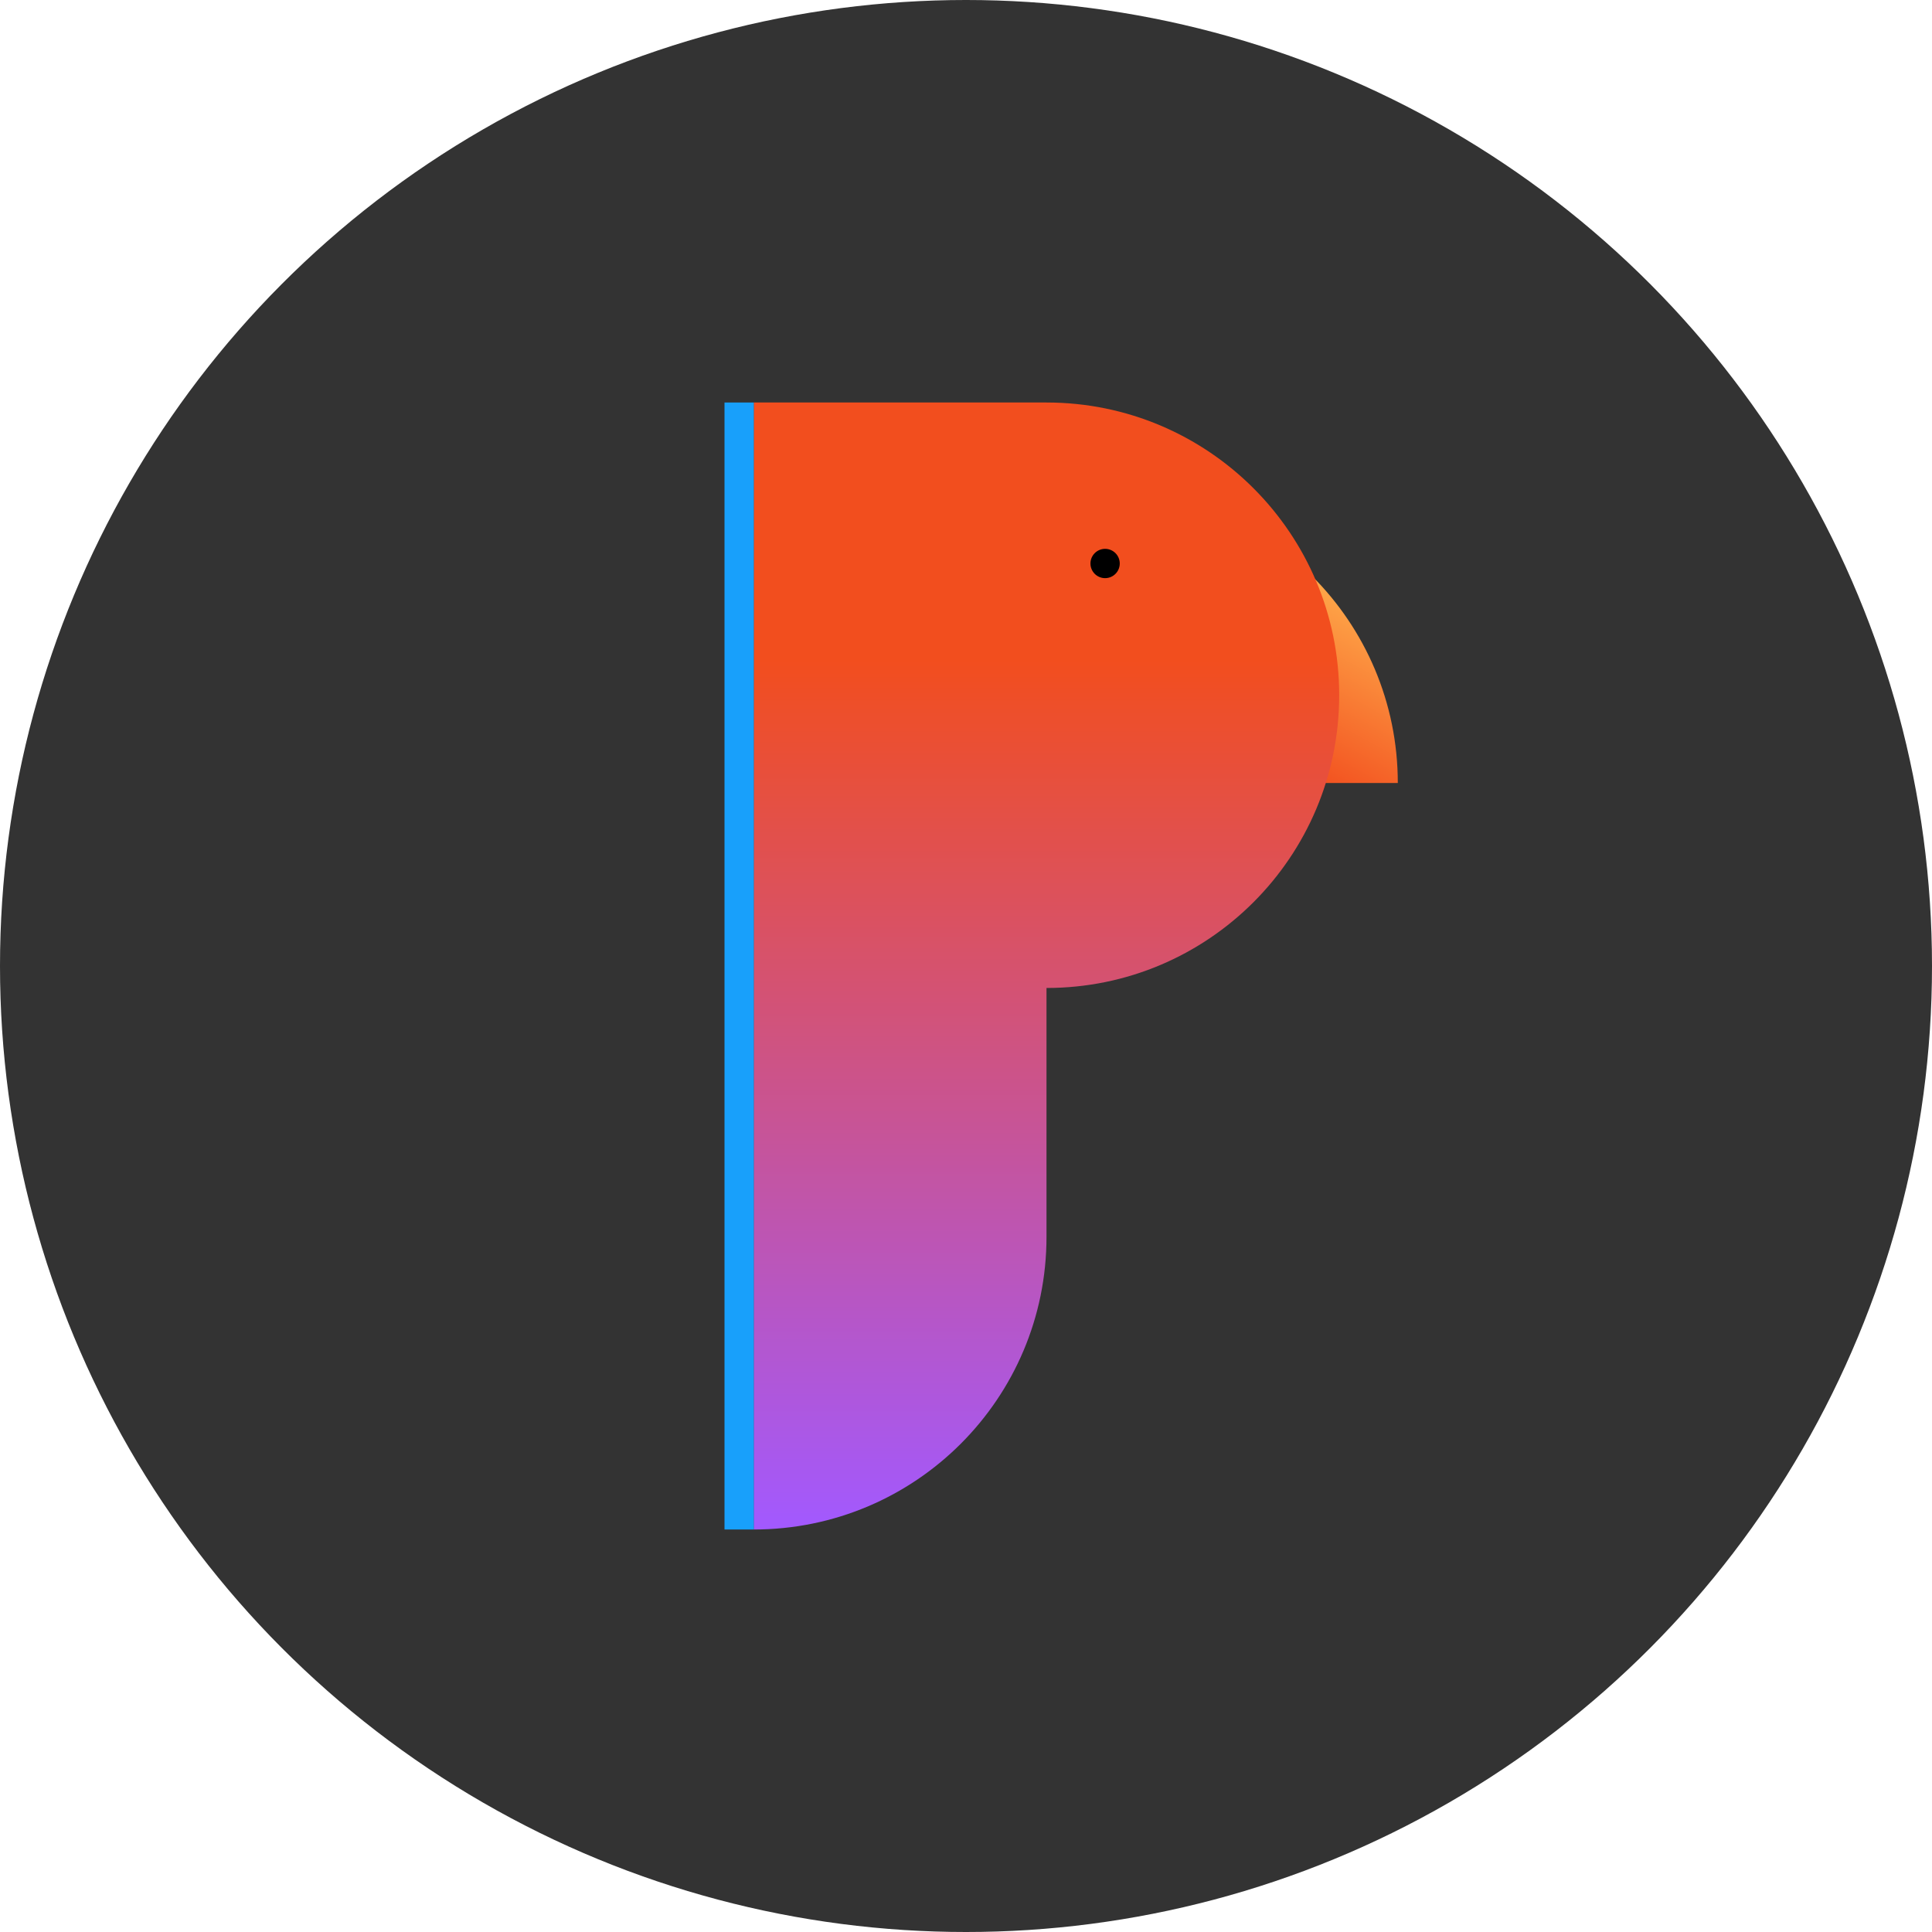 <svg width="24" height="24" viewBox="0 0 24 24" fill="none" xmlns="http://www.w3.org/2000/svg">
<circle cx="12" cy="12" r="12" fill="#333333"/>
<path d="M17.364 9.727C17.364 7.719 15.736 6.091 13.727 6.091V9.727H17.364Z" fill="url(#paint0_linear_1806_6850)"/>
<path d="M13 12.273C15.008 12.273 16.636 10.645 16.636 8.636C16.636 6.628 15.008 5 13 5H9.363V8.636V19C11.372 19 13 17.372 13 15.364V12.273Z" fill="url(#paint1_linear_1806_6850)"/>
<path fill-rule="evenodd" clip-rule="evenodd" d="M9 19V5H9.364V19H9Z" fill="#18A0FB"/>
<ellipse cx="13.728" cy="7" rx="0.182" ry="0.182" fill="black"/>
<defs>
<linearGradient id="paint0_linear_1806_6850" x1="20.091" y1="8.364" x2="13.727" y2="20.091" gradientUnits="userSpaceOnUse">
<stop offset="0.047" stop-color="#FFAC4B"/>
<stop offset="0.229" stop-color="#F24E1E"/>
</linearGradient>
<linearGradient id="paint1_linear_1806_6850" x1="13" y1="5" x2="13" y2="19" gradientUnits="userSpaceOnUse">
<stop offset="0.229" stop-color="#F24E1E"/>
<stop offset="1" stop-color="#A259FF"/>
</linearGradient>
</defs>
</svg>
